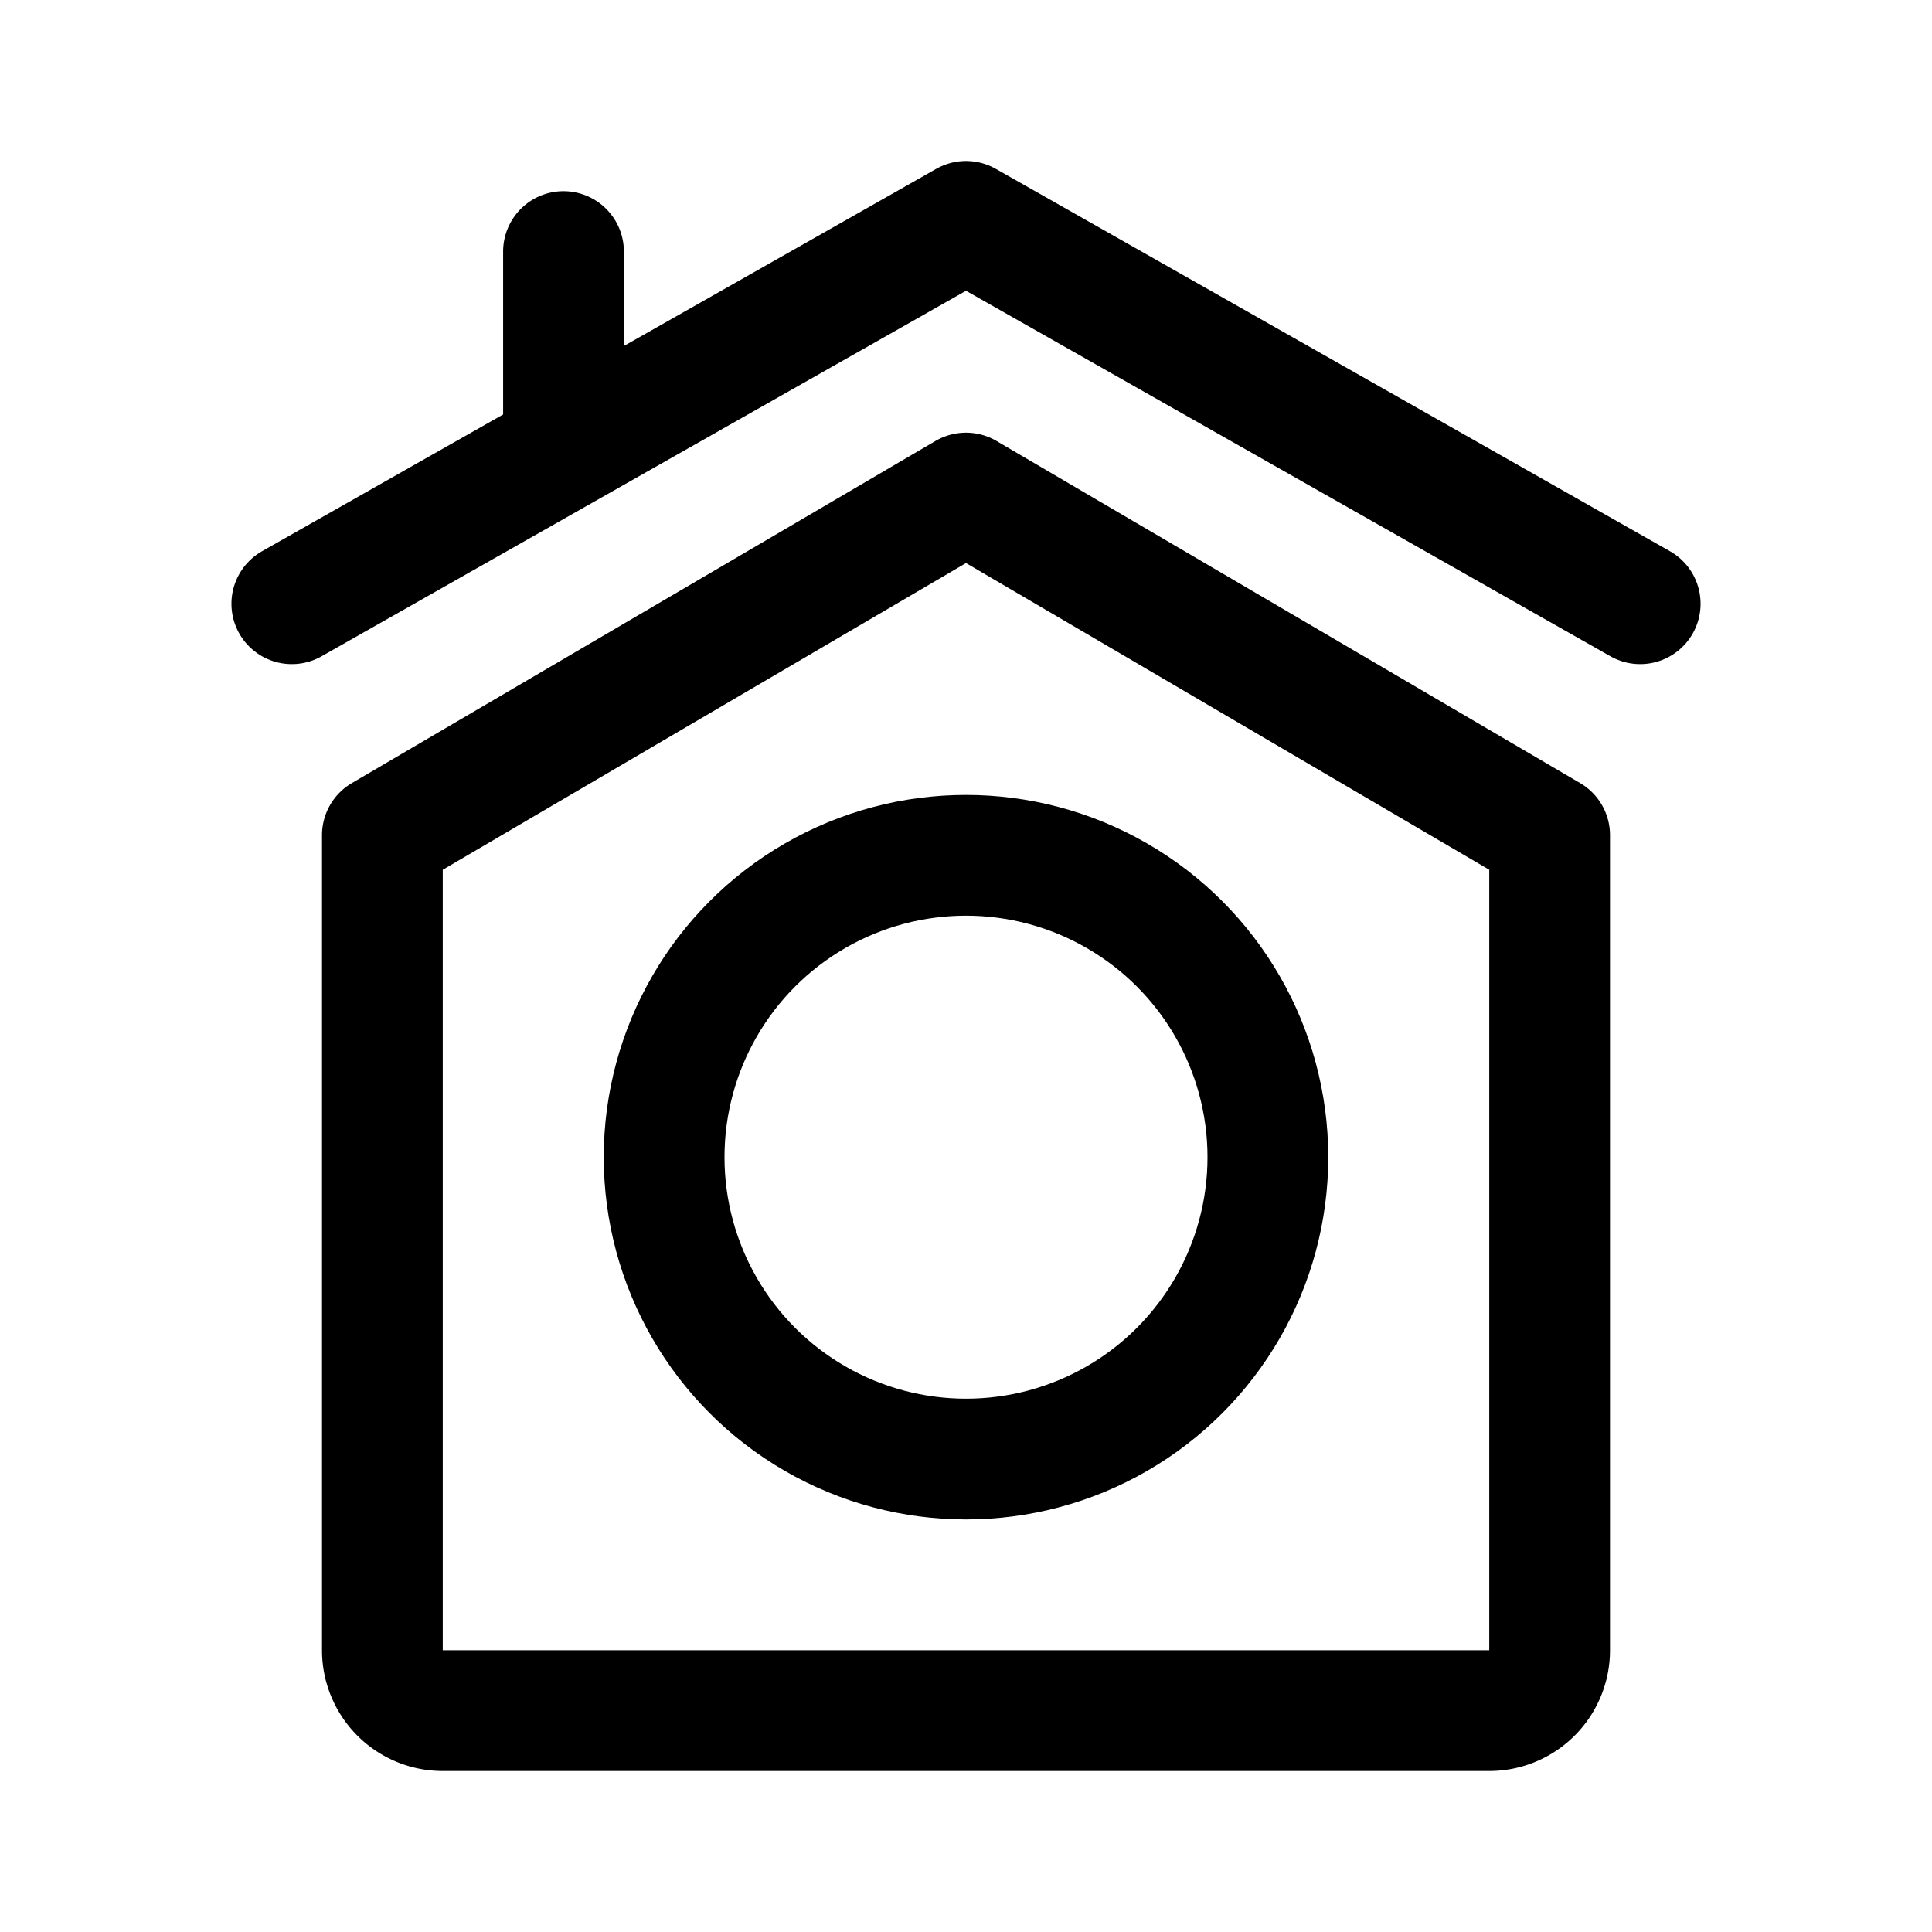 <svg width="192" height="192" viewBox="0 0 192 192" fill="none" xmlns="http://www.w3.org/2000/svg"><path d="M154 164V83L96 49 38 83v81a6 6 0 0 0 6 6h104a6 6 0 0 0 6-6ZM56 25v19" stroke="#000" stroke-width="12" stroke-linecap="round" stroke-linejoin="round"/><path d="M163 60 96 22 29 60" stroke="#000" stroke-width="12" stroke-linecap="round" stroke-linejoin="round"/><circle cx="96" cy="115" r="30" stroke="#000" stroke-width="12" stroke-linecap="round" stroke-linejoin="round"/></svg>